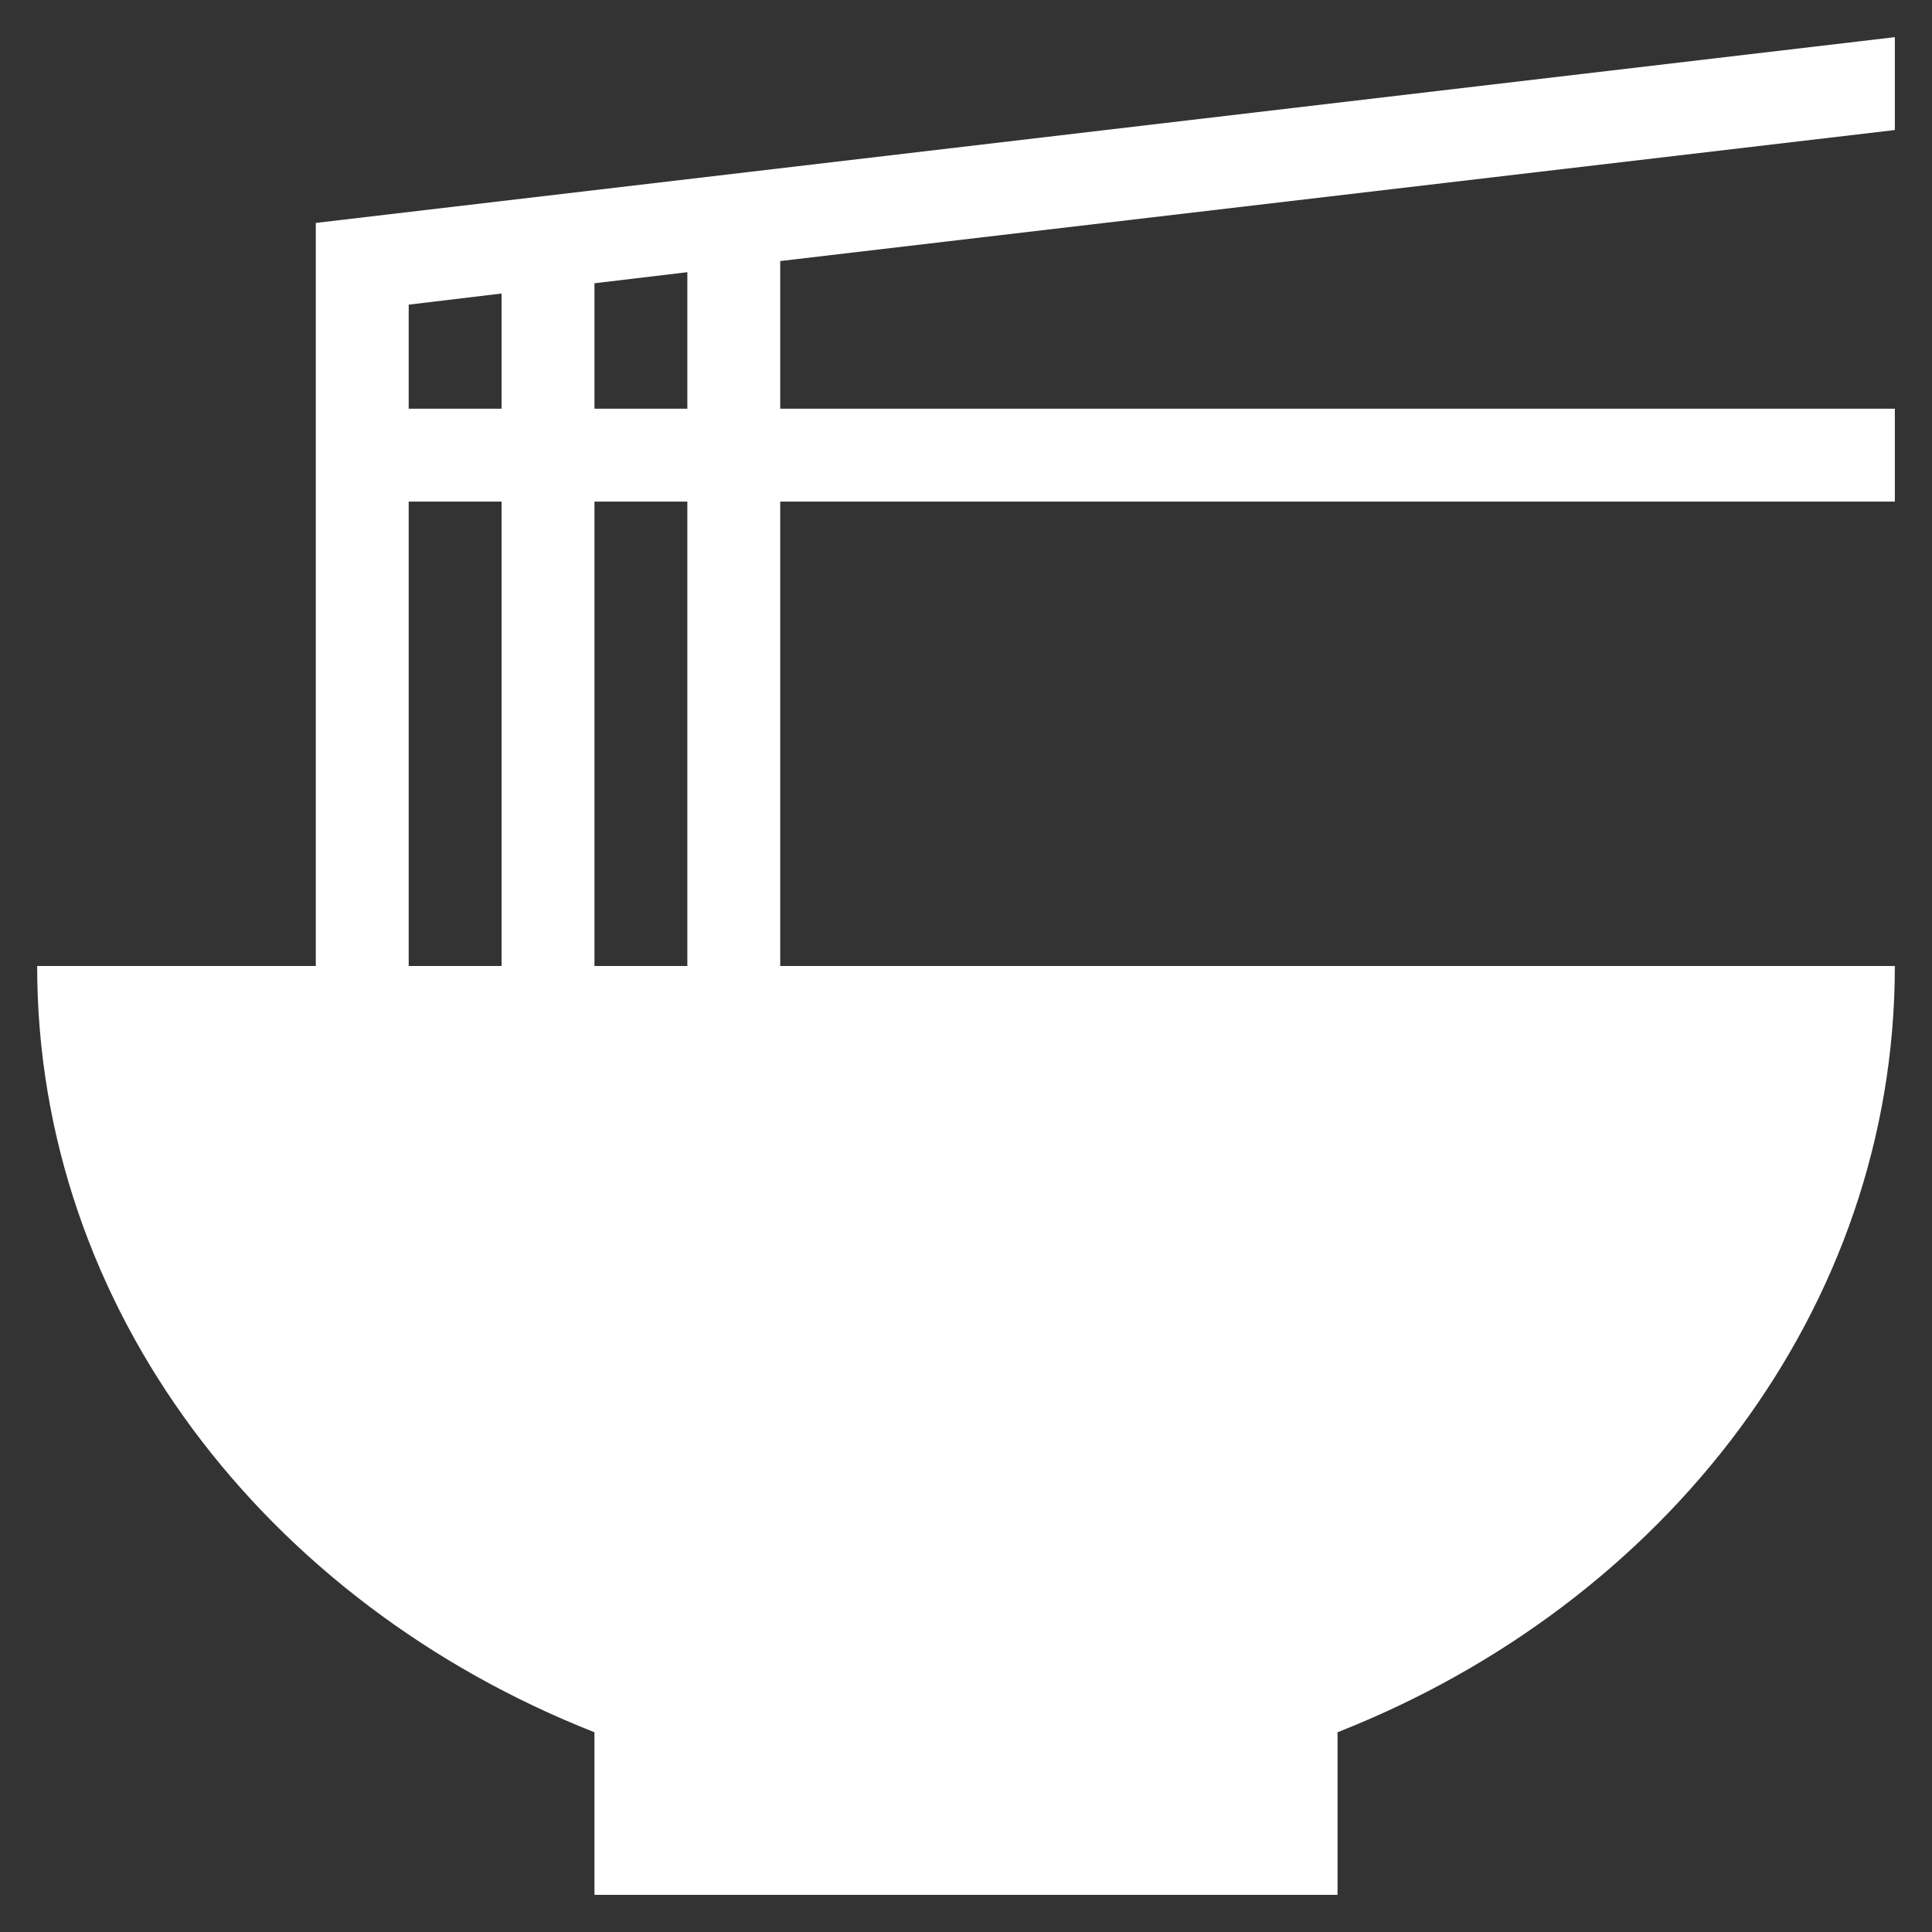 <svg width="26" height="26" viewBox="0 0 26 26" fill="none" xmlns="http://www.w3.org/2000/svg">
<rect x="0" y="0" width="26" height="26" fill="#333333" stroke="none"/>
<path d="M9.25 5.5H8V3.812L9.25 3.663V5.5ZM9.25 13H8V6.75H9.25V13ZM5.5 6.75H6.75V13H5.5V6.75ZM5.5 4.1L6.75 3.95V5.5H5.5V4.1ZM25.5 1.75V0.5L4.25 3V13H0.5C0.5 17.613 3.587 21.575 8 23.312V25.5H18V23.312C22.413 21.575 25.5 17.613 25.5 13H10.5V6.75H25.5V5.5H10.5V3.513L25.5 1.75Z" fill="white"/>
</svg>
